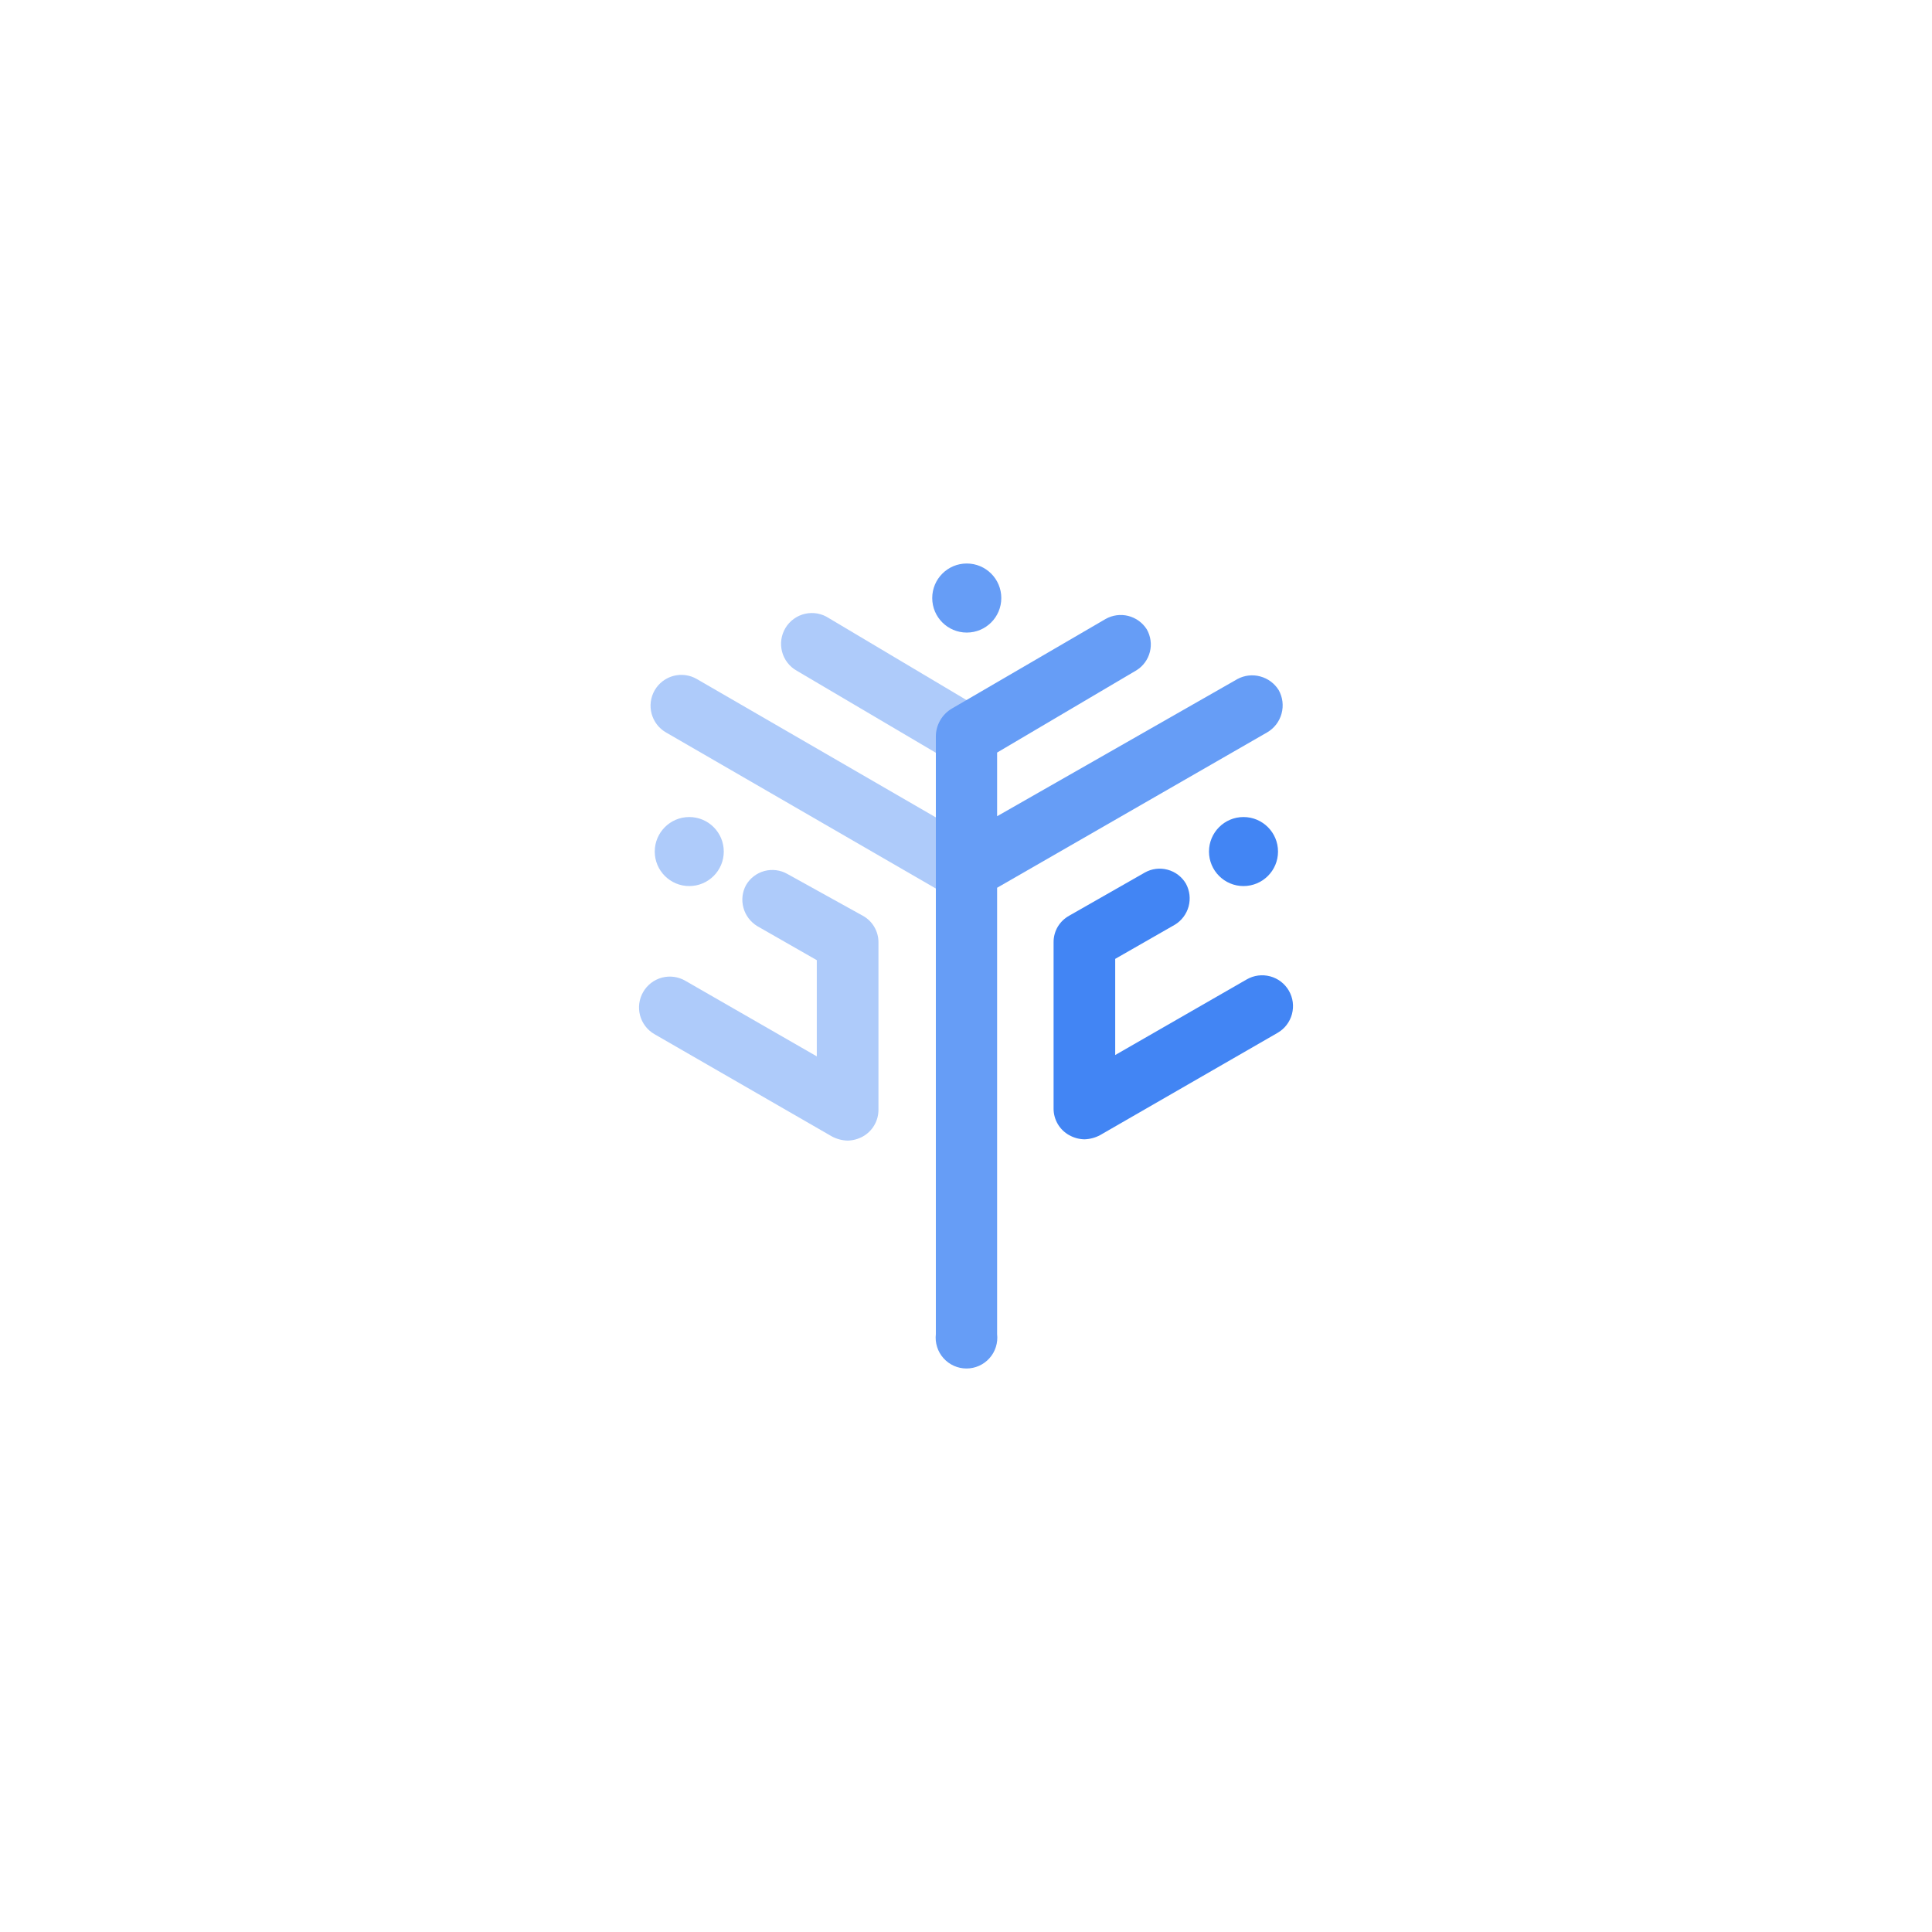 <svg width="48" height="48" viewBox="0 0 48 48" fill="none" xmlns="http://www.w3.org/2000/svg">
<g clip-path="url(#clip0_16_686)">
<path fill-rule="evenodd" clip-rule="evenodd" d="M23.259 18.707L19.797 16.665C19.707 16.615 19.628 16.547 19.565 16.465C19.502 16.384 19.456 16.291 19.43 16.191C19.404 16.091 19.398 15.988 19.413 15.886C19.428 15.784 19.463 15.686 19.517 15.598C19.57 15.51 19.641 15.434 19.725 15.374C19.808 15.314 19.904 15.271 20.004 15.249C20.105 15.226 20.209 15.225 20.31 15.243C20.411 15.262 20.508 15.301 20.594 15.358L24.025 17.4L23.259 18.707Z" fill="#AECBFA"/>
<path fill-rule="evenodd" clip-rule="evenodd" d="M23.52 22.231L16.546 18.197C16.459 18.147 16.382 18.08 16.321 18C16.26 17.92 16.215 17.829 16.189 17.732C16.136 17.536 16.164 17.326 16.265 17.15C16.367 16.974 16.534 16.846 16.73 16.793C16.927 16.741 17.136 16.768 17.312 16.87L23.52 20.464V22.231Z" fill="#AECBFA"/>
<path fill-rule="evenodd" clip-rule="evenodd" d="M31.768 17.144C31.664 16.978 31.501 16.857 31.311 16.806C31.122 16.754 30.92 16.777 30.747 16.869L24.773 20.279V18.697L28.234 16.654C28.401 16.551 28.521 16.386 28.569 16.195C28.617 16.005 28.588 15.803 28.49 15.633C28.384 15.468 28.22 15.35 28.03 15.302C27.84 15.255 27.639 15.282 27.469 15.378L23.649 17.604C23.528 17.675 23.428 17.776 23.358 17.898C23.288 18.02 23.251 18.158 23.251 18.298V33.146C23.239 33.253 23.249 33.362 23.282 33.465C23.314 33.568 23.368 33.663 23.44 33.743C23.512 33.824 23.6 33.889 23.699 33.933C23.797 33.977 23.904 34 24.012 34C24.12 34 24.227 33.977 24.325 33.933C24.424 33.889 24.512 33.824 24.584 33.743C24.656 33.663 24.71 33.568 24.742 33.465C24.775 33.362 24.785 33.253 24.773 33.146V22.056L31.482 18.196C31.658 18.094 31.787 17.926 31.84 17.729C31.894 17.532 31.868 17.322 31.768 17.144Z" fill="#669DF6"/>
<path d="M24.019 15.716C24.493 15.716 24.877 15.332 24.877 14.858C24.877 14.384 24.493 14 24.019 14C23.545 14 23.161 14.384 23.161 14.858C23.161 15.332 23.545 15.716 24.019 15.716Z" fill="#669DF6"/>
<path d="M21.437 22.752C21.554 22.816 21.652 22.911 21.72 23.026C21.788 23.141 21.825 23.272 21.825 23.406V27.572C21.825 27.707 21.79 27.84 21.721 27.957C21.653 28.074 21.555 28.17 21.437 28.236C21.321 28.3 21.191 28.335 21.059 28.338C20.923 28.334 20.791 28.299 20.671 28.236L16.259 25.693C16.083 25.592 15.955 25.424 15.902 25.228C15.85 25.032 15.877 24.823 15.979 24.647C16.08 24.471 16.247 24.342 16.444 24.289C16.64 24.237 16.849 24.264 17.025 24.366L20.293 26.245V23.855L18.812 23.008C18.644 22.905 18.521 22.742 18.47 22.552C18.418 22.362 18.442 22.159 18.537 21.986C18.637 21.816 18.8 21.692 18.991 21.64C19.182 21.589 19.385 21.614 19.558 21.711L21.437 22.752Z" fill="#AECBFA"/>
<path d="M17.124 22.014C17.598 22.014 17.982 21.63 17.982 21.157C17.982 20.683 17.598 20.299 17.124 20.299C16.651 20.299 16.267 20.683 16.267 21.157C16.267 21.63 16.651 22.014 17.124 22.014Z" fill="#AECBFA"/>
<path d="M28.443 21.678C28.615 21.581 28.819 21.556 29.01 21.608C29.201 21.659 29.364 21.784 29.464 21.954C29.558 22.127 29.582 22.33 29.531 22.52C29.479 22.71 29.357 22.873 29.188 22.975L27.707 23.823V26.212L30.975 24.333C31.062 24.283 31.159 24.25 31.258 24.237C31.358 24.224 31.459 24.231 31.557 24.257C31.654 24.283 31.745 24.328 31.825 24.389C31.905 24.451 31.972 24.527 32.022 24.614C32.072 24.701 32.105 24.797 32.118 24.897C32.131 24.997 32.124 25.098 32.098 25.196C32.072 25.293 32.027 25.384 31.966 25.464C31.905 25.544 31.828 25.61 31.741 25.661L27.33 28.203C27.21 28.267 27.077 28.302 26.942 28.306C26.809 28.303 26.68 28.268 26.564 28.203C26.446 28.138 26.347 28.041 26.279 27.925C26.211 27.808 26.175 27.675 26.176 27.54V23.404C26.176 23.27 26.212 23.139 26.28 23.024C26.349 22.909 26.447 22.815 26.564 22.75L28.443 21.678Z" fill="#4285F4"/>
<path d="M30.894 22.014C31.368 22.014 31.752 21.63 31.752 21.157C31.752 20.683 31.368 20.299 30.894 20.299C30.421 20.299 30.037 20.683 30.037 21.157C30.037 21.63 30.421 22.014 30.894 22.014Z" fill="#4285F4"/>
</g>
<defs>
<clipPath id="clip0_16_686">
<rect x="4" y="4" width="40" height="40" rx="20" fill="white"/>
</clipPath>
</defs>
</svg>
